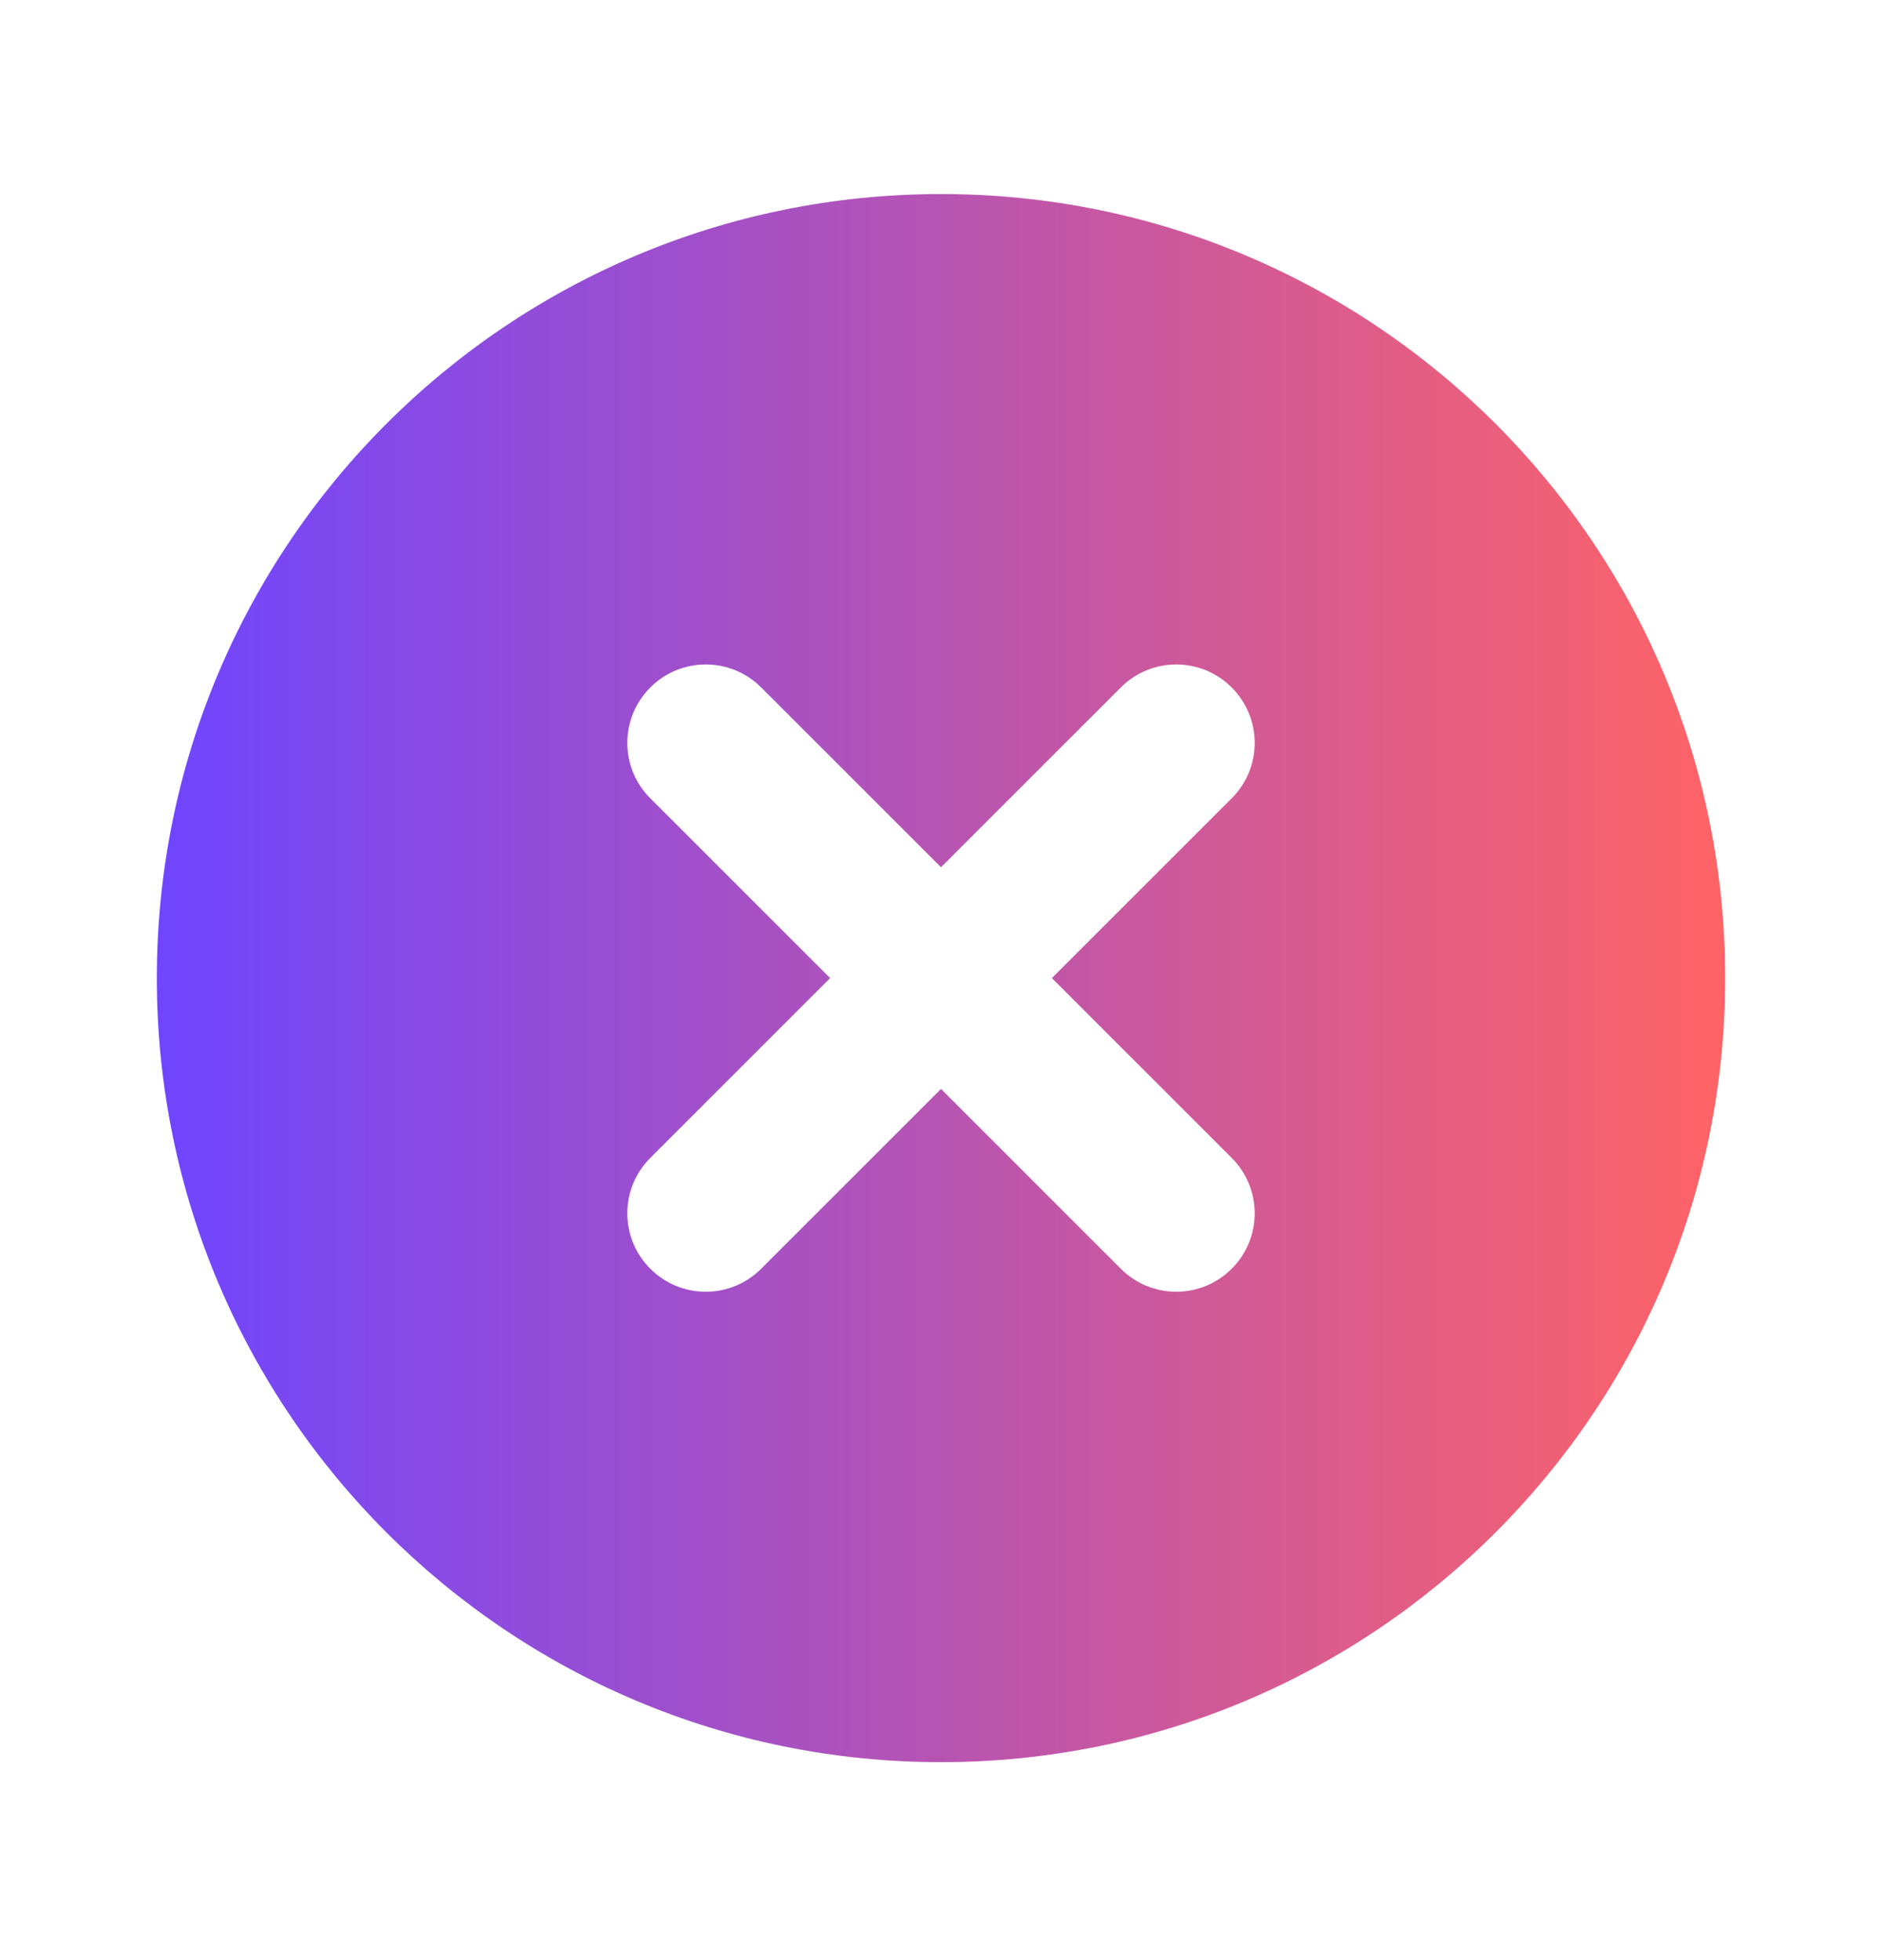 <svg width="24" height="25" viewBox="0 0 24 25" fill="none" xmlns="http://www.w3.org/2000/svg">
<path fill-rule="evenodd" clip-rule="evenodd" d="M12 22.475C17.523 22.475 22 17.998 22 12.475C22 6.952 17.523 2.475 12 2.475C6.477 2.475 2 6.952 2 12.475C2 17.998 6.477 22.475 12 22.475ZM9.707 8.768C9.317 8.377 8.683 8.377 8.293 8.768C7.902 9.159 7.902 9.792 8.293 10.182L10.586 12.475L8.293 14.768C7.902 15.159 7.902 15.792 8.293 16.182C8.683 16.573 9.317 16.573 9.707 16.182L12 13.889L14.293 16.182C14.683 16.573 15.317 16.573 15.707 16.182C16.098 15.792 16.098 15.159 15.707 14.768L13.414 12.475L15.707 10.182C16.098 9.792 16.098 9.159 15.707 8.768C15.317 8.377 14.683 8.377 14.293 8.768L12 11.061L9.707 8.768Z" fill="url(#paint0_linear)"/>
<defs>
<linearGradient id="paint0_linear" x1="2" y1="12.475" x2="22" y2="12.475" gradientUnits="userSpaceOnUse">
<stop stop-color="#6F45FF"/>
<stop offset="1" stop-color="#FF6365"/>
</linearGradient>
</defs>
</svg>
